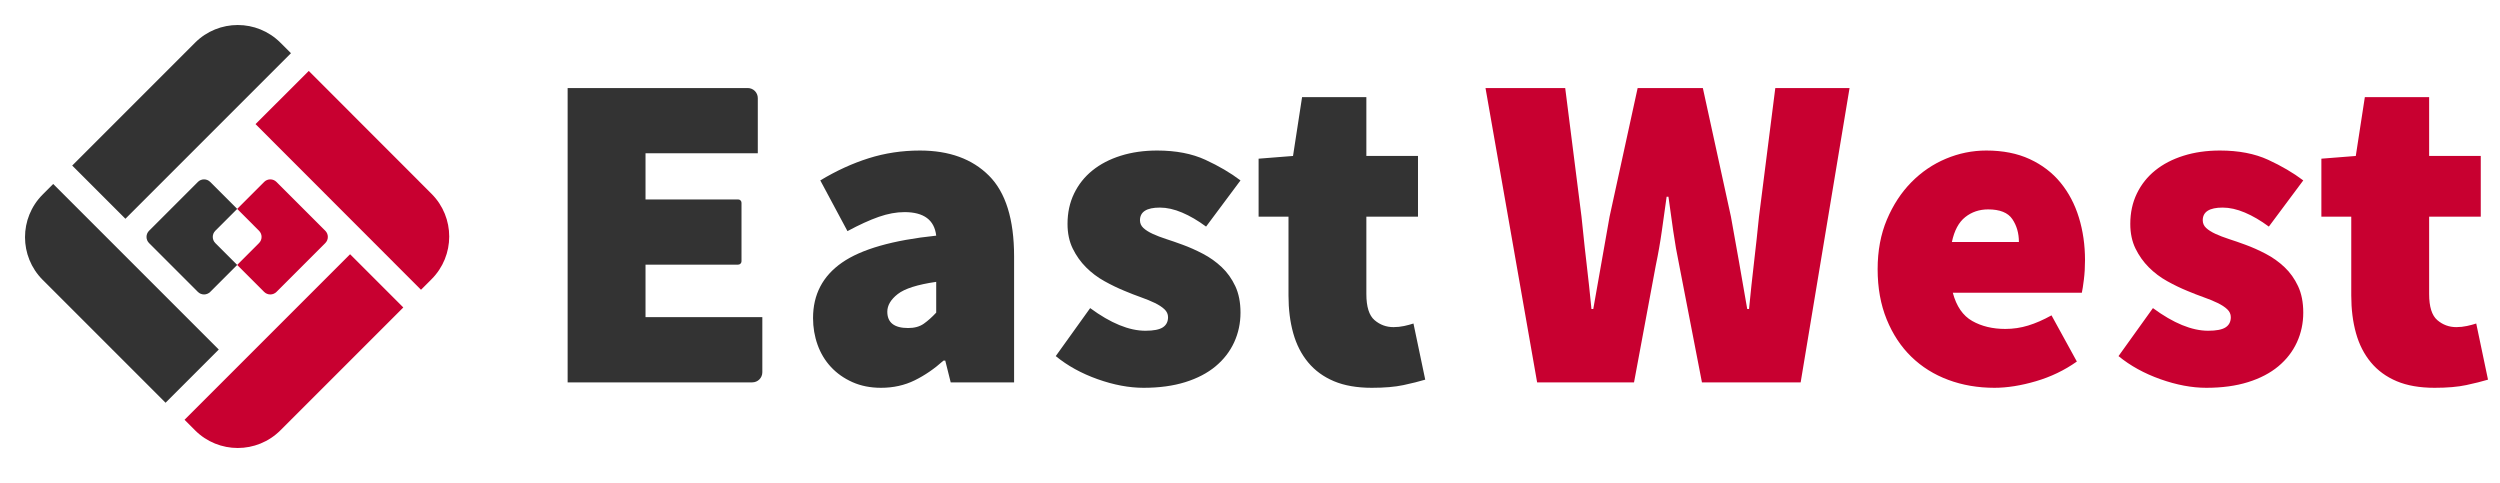 <svg width="207" height="40" viewBox="0 0 207 40" fill="none" xmlns="http://www.w3.org/2000/svg">
<path d="M63.121 30.826V26.261H53.449V21.912H61.119C61.273 21.912 61.397 21.788 61.397 21.634V16.791C61.397 16.637 61.273 16.513 61.119 16.513H53.449V12.689H62.746V8.123C62.746 7.663 62.373 7.29 61.913 7.29H47V31.66H62.288C62.748 31.66 63.121 31.287 63.121 30.826ZM72.944 32.11C73.969 32.11 74.9 31.903 75.737 31.491C76.575 31.079 77.368 30.535 78.118 29.86H78.268L78.718 31.66H83.967V21.237C83.967 18.163 83.273 15.932 81.886 14.545C80.499 13.158 78.593 12.464 76.169 12.464C74.694 12.464 73.282 12.676 71.932 13.101C70.582 13.526 69.245 14.139 67.92 14.938L70.17 19.137C71.145 18.613 72.007 18.219 72.757 17.956C73.507 17.694 74.219 17.563 74.894 17.563C76.493 17.563 77.368 18.213 77.518 19.512C73.919 19.887 71.32 20.631 69.72 21.743C68.12 22.855 67.32 24.386 67.32 26.336C67.32 27.111 67.445 27.848 67.695 28.548C67.945 29.248 68.314 29.86 68.802 30.385C69.289 30.91 69.882 31.328 70.582 31.641C71.282 31.953 72.07 32.11 72.944 32.11ZM75.194 27.161C74.044 27.161 73.469 26.711 73.469 25.811C73.469 25.286 73.757 24.799 74.332 24.349C74.906 23.899 75.969 23.561 77.518 23.337V25.886C77.168 26.261 76.825 26.567 76.487 26.805C76.15 27.042 75.719 27.161 75.194 27.161ZM94.689 32.11C95.989 32.11 97.139 31.953 98.139 31.641C99.138 31.328 99.976 30.891 100.651 30.329C101.326 29.766 101.838 29.104 102.188 28.342C102.538 27.579 102.713 26.761 102.713 25.886C102.713 25.036 102.569 24.305 102.282 23.693C101.994 23.08 101.619 22.555 101.157 22.118C100.694 21.681 100.176 21.312 99.601 21.012C99.026 20.712 98.464 20.462 97.914 20.262C97.439 20.087 96.989 19.931 96.564 19.794C96.139 19.656 95.764 19.512 95.439 19.362C95.114 19.212 94.858 19.05 94.671 18.875C94.483 18.7 94.39 18.488 94.39 18.238C94.39 17.538 94.939 17.188 96.039 17.188C96.614 17.188 97.227 17.325 97.876 17.6C98.526 17.875 99.189 18.263 99.863 18.762L102.713 14.938C101.888 14.313 100.919 13.745 99.807 13.232C98.695 12.72 97.364 12.464 95.814 12.464C94.715 12.464 93.709 12.608 92.796 12.895C91.884 13.182 91.103 13.589 90.453 14.114C89.803 14.638 89.297 15.276 88.934 16.026C88.572 16.776 88.391 17.613 88.391 18.538C88.391 19.312 88.535 19.994 88.822 20.581C89.109 21.168 89.478 21.687 89.928 22.137C90.378 22.587 90.884 22.968 91.447 23.28C92.009 23.593 92.565 23.861 93.115 24.086C93.59 24.286 94.04 24.461 94.465 24.611C94.889 24.761 95.271 24.917 95.608 25.08C95.945 25.242 96.214 25.417 96.414 25.605C96.614 25.792 96.714 26.011 96.714 26.261C96.714 26.636 96.57 26.917 96.283 27.104C95.996 27.292 95.514 27.386 94.84 27.386C93.49 27.386 91.965 26.761 90.266 25.511L87.416 29.485C88.391 30.285 89.547 30.922 90.884 31.397C92.221 31.872 93.49 32.11 94.689 32.11ZM113.585 32.11C114.635 32.11 115.51 32.035 116.21 31.885C116.91 31.735 117.509 31.585 118.009 31.435L117.035 26.786C116.81 26.861 116.553 26.93 116.266 26.992C115.979 27.054 115.685 27.086 115.385 27.086C114.785 27.086 114.26 26.892 113.81 26.505C113.36 26.117 113.135 25.399 113.135 24.349V17.938H117.41V12.914H113.135V8.04H107.812L107.062 12.914L104.212 13.139V17.938H106.687V24.461C106.687 25.611 106.818 26.654 107.081 27.592C107.343 28.529 107.755 29.335 108.318 30.01C108.88 30.685 109.592 31.203 110.455 31.566C111.317 31.928 112.361 32.11 113.585 32.11Z" fill="#333333"/>
<path d="M135.297 31.66L137.097 21.987C137.297 21.037 137.466 20.075 137.603 19.1C137.741 18.125 137.872 17.188 137.997 16.288H138.147C138.272 17.188 138.403 18.125 138.54 19.1C138.678 20.075 138.847 21.037 139.046 21.987L140.921 31.66H149.094L153.143 7.29H146.995L145.645 17.938C145.52 19.187 145.383 20.45 145.233 21.724C145.083 22.999 144.945 24.286 144.82 25.586H144.67C144.445 24.286 144.22 22.993 143.995 21.706C143.77 20.418 143.545 19.162 143.321 17.938L140.996 7.29H135.597L133.273 17.938C133.048 19.212 132.823 20.487 132.598 21.762C132.373 23.037 132.148 24.311 131.923 25.586H131.773C131.648 24.311 131.511 23.037 131.361 21.762L131.215 20.487C131.12 19.637 131.032 18.788 130.948 17.938L129.599 7.29H123L127.274 31.66H135.297ZM165.141 32.11C166.191 32.11 167.334 31.928 168.571 31.566C169.808 31.203 170.939 30.66 171.964 29.935L169.865 26.111C169.19 26.486 168.546 26.767 167.934 26.954C167.322 27.142 166.69 27.236 166.041 27.236C164.991 27.236 164.078 27.017 163.304 26.579C162.529 26.142 161.991 25.361 161.691 24.236H172.377C172.427 24.011 172.483 23.649 172.545 23.149C172.608 22.649 172.639 22.112 172.639 21.537C172.639 20.287 172.47 19.112 172.133 18.013C171.796 16.913 171.289 15.951 170.615 15.126C169.94 14.301 169.09 13.651 168.065 13.176C167.04 12.701 165.841 12.464 164.466 12.464C163.316 12.464 162.204 12.689 161.129 13.139C160.054 13.589 159.098 14.239 158.261 15.088C157.424 15.938 156.749 16.969 156.236 18.181C155.724 19.394 155.468 20.762 155.468 22.287C155.468 23.836 155.718 25.224 156.218 26.448C156.718 27.673 157.399 28.704 158.261 29.541C159.123 30.379 160.142 31.016 161.317 31.453C162.491 31.891 163.766 32.11 165.141 32.11ZM167.165 20.037H161.617C161.816 19.087 162.185 18.4 162.723 17.975C163.26 17.55 163.891 17.338 164.616 17.338C165.591 17.338 166.259 17.607 166.622 18.144C166.984 18.681 167.165 19.312 167.165 20.037ZM182.687 32.11C183.987 32.11 185.136 31.953 186.136 31.641C187.136 31.328 187.973 30.891 188.648 30.329C189.323 29.766 189.835 29.104 190.185 28.342C190.535 27.579 190.71 26.761 190.71 25.886C190.71 25.036 190.566 24.305 190.279 23.693C189.992 23.08 189.617 22.555 189.154 22.118C188.692 21.681 188.173 21.312 187.598 21.012C187.023 20.712 186.461 20.462 185.911 20.262C185.436 20.087 184.986 19.931 184.561 19.794C184.137 19.656 183.762 19.512 183.437 19.362C183.112 19.212 182.856 19.05 182.668 18.875C182.481 18.7 182.387 18.488 182.387 18.238C182.387 17.538 182.937 17.188 184.037 17.188C184.611 17.188 185.224 17.325 185.874 17.6C186.524 17.875 187.186 18.263 187.861 18.762L190.71 14.938C189.885 14.313 188.917 13.745 187.805 13.232C186.692 12.72 185.361 12.464 183.812 12.464C182.712 12.464 181.706 12.608 180.794 12.895C179.881 13.182 179.1 13.589 178.45 14.114C177.8 14.638 177.294 15.276 176.932 16.026C176.569 16.776 176.388 17.613 176.388 18.538C176.388 19.312 176.532 19.994 176.819 20.581C177.107 21.168 177.476 21.687 177.925 22.137C178.375 22.587 178.881 22.968 179.444 23.28C180.006 23.593 180.562 23.861 181.112 24.086C181.587 24.286 182.037 24.461 182.462 24.611C182.887 24.761 183.268 24.917 183.605 25.08C183.943 25.242 184.212 25.417 184.412 25.605C184.611 25.792 184.711 26.011 184.711 26.261C184.711 26.636 184.568 26.917 184.28 27.104C183.993 27.292 183.512 27.386 182.837 27.386C181.487 27.386 179.962 26.761 178.263 25.511L175.413 29.485C176.388 30.285 177.544 30.922 178.881 31.397C180.219 31.872 181.487 32.11 182.687 32.11ZM201.583 32.11C202.632 32.11 203.507 32.035 204.207 31.885C204.907 31.735 205.507 31.585 206.007 31.435L205.032 26.786C204.807 26.861 204.551 26.93 204.263 26.992C203.976 27.054 203.682 27.086 203.382 27.086C202.782 27.086 202.258 26.892 201.808 26.505C201.358 26.117 201.133 25.399 201.133 24.349V17.938H205.407V12.914H201.133V8.04H195.809L195.059 12.914L192.21 13.139V17.938H194.684V24.461C194.684 25.611 194.815 26.654 195.078 27.592C195.34 28.529 195.753 29.335 196.315 30.01C196.878 30.685 197.59 31.203 198.452 31.566C199.314 31.928 200.358 32.11 201.583 32.11Z" fill="#C80030"/>
<path d="M28.987 21.051L33.393 25.457L23.221 35.629C21.268 37.582 18.103 37.582 16.15 35.629L15.28 34.758L28.987 21.051Z" fill="#C80030"/>
<path d="M35.729 23.122C37.683 21.17 37.684 18.004 35.733 16.05L25.566 5.873L21.158 10.277L34.858 23.992L35.729 23.122Z" fill="#C80030"/>
<path d="M16.15 3.536C18.103 1.583 21.268 1.583 23.221 3.536L24.092 4.406L10.384 18.114L5.978 13.708L16.15 3.536Z" fill="#333333"/>
<path d="M4.406 15.233L18.114 28.941L13.708 33.347L3.536 23.175C1.583 21.222 1.583 18.056 3.536 16.104L4.406 15.233Z" fill="#333333"/>
<path d="M17.827 19.108L19.638 17.297L17.404 15.063C17.269 14.928 17.086 14.852 16.895 14.852C16.704 14.852 16.521 14.928 16.386 15.063L12.341 19.108C12.207 19.243 12.131 19.426 12.131 19.617C12.131 19.808 12.207 19.991 12.341 20.126L16.386 24.171C16.521 24.305 16.704 24.381 16.895 24.381C17.086 24.381 17.269 24.305 17.404 24.171L19.638 21.937L17.827 20.126C17.693 19.991 17.617 19.808 17.617 19.617C17.617 19.426 17.693 19.243 17.827 19.108Z" fill="#333333"/>
<path d="M21.872 15.063L19.638 17.297L21.448 19.108C21.583 19.243 21.659 19.426 21.659 19.617C21.659 19.808 21.583 19.991 21.448 20.126L19.638 21.937L21.872 24.171C22.007 24.305 22.19 24.381 22.381 24.381C22.572 24.381 22.755 24.305 22.89 24.171L26.935 20.126C27.069 19.991 27.145 19.808 27.145 19.617C27.145 19.426 27.069 19.243 26.935 19.108L22.89 15.063C22.755 14.928 22.572 14.852 22.381 14.852C22.19 14.852 22.007 14.928 21.872 15.063Z" fill="#C80030"/>
</svg>
